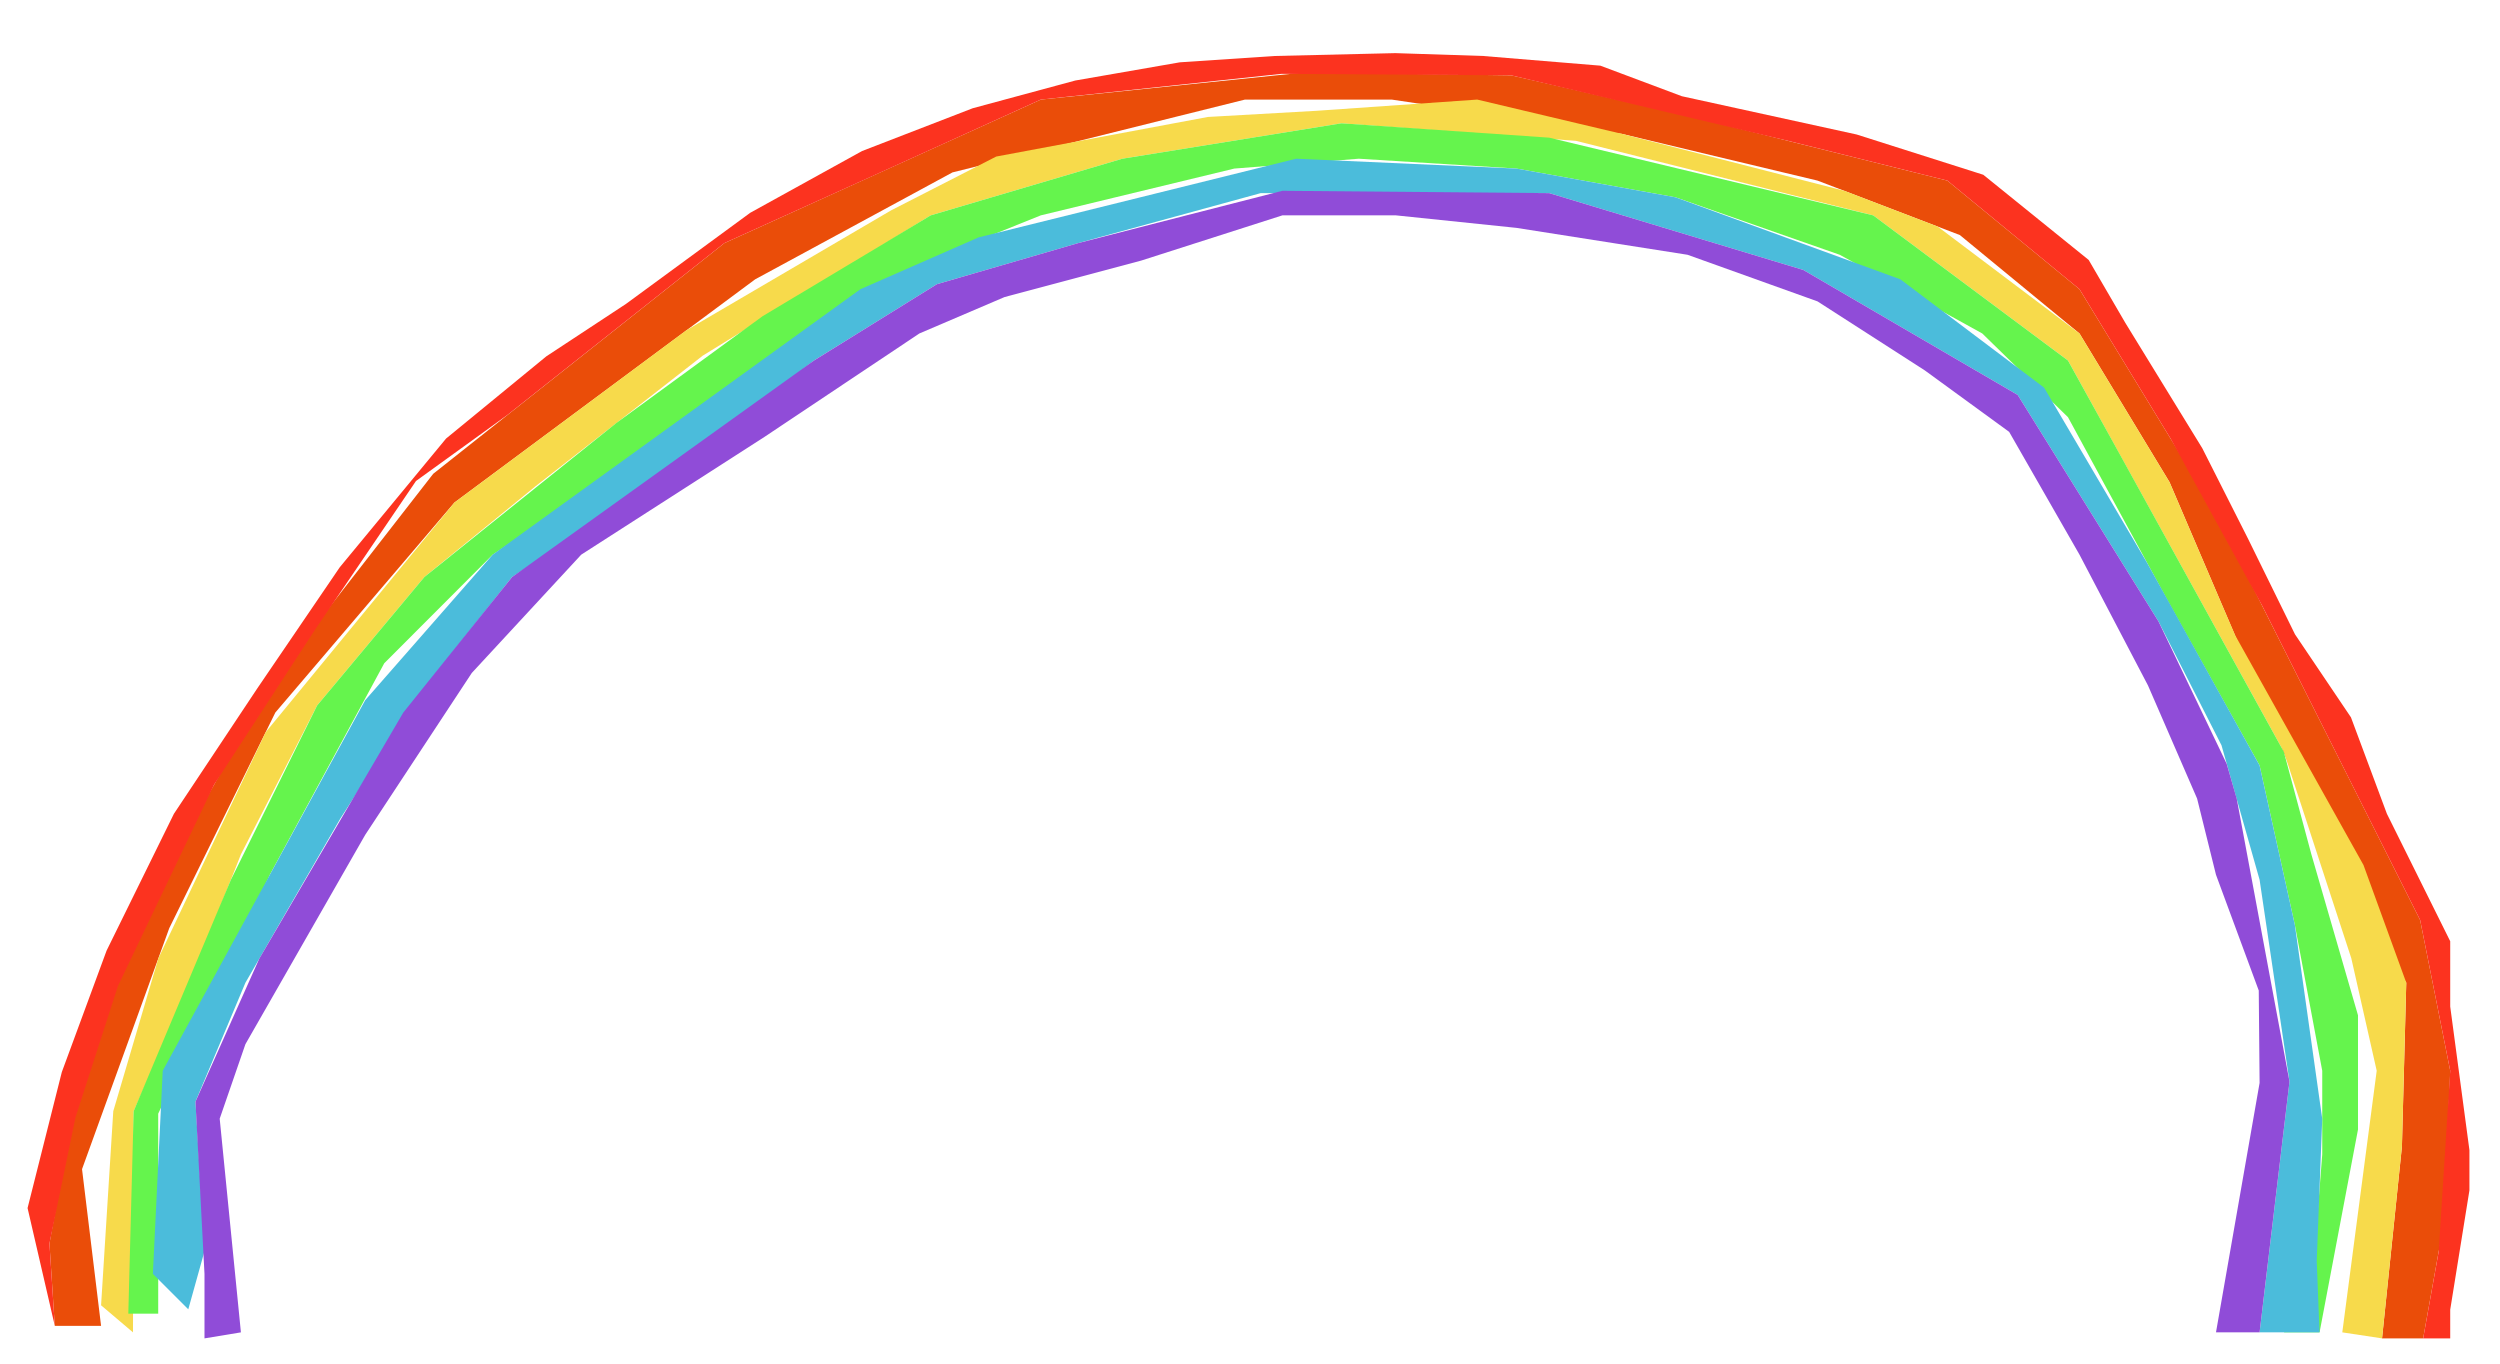 <?xml version="1.0" encoding="utf-8"?>
<!-- Generator: Adobe Illustrator 18.0.0, SVG Export Plug-In . SVG Version: 6.00 Build 0)  -->
<!DOCTYPE svg PUBLIC "-//W3C//DTD SVG 1.1//EN" "http://www.w3.org/Graphics/SVG/1.1/DTD/svg11.dtd">
<svg version="1.1" id="Laag_1" xmlns="http://www.w3.org/2000/svg" xmlns:xlink="http://www.w3.org/1999/xlink" x="0px" y="0px"
	 viewBox="0 0 1496.4 816.4" enable-background="new 0 0 1496.4 816.4" xml:space="preserve">
<polygon display="none" fill="none" stroke="#FDFDFB" stroke-miterlimit="10" points="288.7,23.6 200.7,-66.1 403.3,-7.5 "/>
<polygon display="none" fill="none" stroke="#000000" stroke-miterlimit="10" points="371.8,113.4 403.3,-7.5 288.7,23.6 "/>
<polygon fill="#EA4D09" points="1450.4,801.1 1462.6,732.9 1466.6,640.9 1448.6,550.7 1325,304.8 1244.7,173.1 1165.6,108.1 
	1012.9,70 904.5,45.1 780.4,43.4 623,59.6 433.6,145.5 259.3,283.6 163.1,407.3 80,555.6 46.1,654.5 29.6,744.3 32.8,793.6 
	60.5,793.6 49.1,699.8 101.3,555.6 164.8,426.5 272,300.8 452,167.2 570.1,103.2 745.2,59.6 833,59.6 971.1,80.2 1087.9,108.1 
	1173.1,140.7 1244.7,199.6 1298.6,288.6 1352.5,414.7 1394.6,517.8 1440.3,588.2 1437.7,686.3 1425.8,801.1 "/>
<polygon fill="#F7DA4B" points="79.6,797.5 60.5,781.3 67.8,665.1 94.8,573.6 159,438.3 272,300.8 410.8,197.7 533.4,125.9 
	596.3,93.7 723,70 788.3,66.3 884.2,59.6 971.1,80.2 1103.9,114.2 1159.8,135.6 1244.7,199.6 1298.6,288.6 1329.4,360.6 
	1337.9,380.3 1414.7,517.8 1440.3,588.2 1437.7,686.3 1425.8,801.1 1402,797.5 1422.6,640.9 1407.4,573.6 1367,450 1237.8,215.8 
	1121.2,128.9 943.3,84.3 802.9,73.8 671.8,95 557.1,128.9 420.6,212.9 320.6,291 254,345.4 189.8,422.3 144.2,511.4 111,595.3 
	80,665.1 "/>
<polygon fill="#65F44D" points="1367.1,797.5 1388.4,797.5 1411.4,676.1 1411.4,607.7 1383.5,511.4 1367,450 1270.2,274.4 
	1237.8,215.8 1121.2,128.9 927.3,82.4 802.9,73.8 671.8,95 557.1,128.9 522.7,149.6 456.4,189.3 399.6,230.8 368.9,253.2 254,345.4 
	189.8,422.3 138.2,526.6 80,665.1 76.8,786.3 94.7,786.3 94.7,666.6 161.5,523.6 230,397 294.9,332 560.8,153.9 623,128.9 
	738.8,100.9 813.3,95 907.7,100.9 1002.9,118.1 1101.2,152.5 1186.5,199.6 1237.8,249.7 1298.6,361.6 1352.5,458.2 1373.6,553.6 
	1390,640.9 1390,691 1383.5,774.4 "/>
<polygon fill="#4BBCDB" points="112.7,783.7 91.5,762.5 97.4,640.9 218.6,419.1 294.9,332 515,173.1 585.7,142.1 775.8,95 
	907.7,100.9 1002.9,118.1 1137.5,167.2 1223.5,232 1285,336.6 1352.5,458.2 1373.6,553.6 1390,669.7 1386.7,754.9 1388.4,797.5 
	1352.5,797.5 1370.4,647.4 1352.5,526.6 1329.7,446.1 1292,372 1207.7,236.4 1079.4,161.6 927.3,115.6 848.1,115.6 754.6,115.6 
	645.4,145.5 560.8,170.1 487.2,215.8 397.8,285 306.5,345.4 254,411.7 203.8,489.8 146.9,588.2 117,659.4 122.4,748.9 "/>
<polygon fill="#904CD8" points="1326.4,797.5 1352.5,797.5 1370.4,647.4 1338.8,478 1332.8,457.2 1292,372 1207.7,236.4 
	1079.4,161.6 927.3,115.6 767.6,114.2 645.4,145.5 560.8,170.1 487.2,215.8 306.5,345.4 241.4,426.5 155.2,573.8 117,659.4 
	122.4,762.5 122.4,801.1 144.2,797.5 131.5,669.6 146.9,625 218.6,499.7 282.4,402.8 347.9,332 457.6,261.5 550.3,199.6 
	601.3,177.8 683,156 767.6,128.9 835.5,128.9 907.7,136.4 1010.1,152.5 1087.9,180.4 1152.1,221.7 1202.6,258.5 1244.7,332 
	1285.7,410.3 1315.1,478 1326.4,523.6 1352,592.9 1352.5,648.2 "/>
<polygon fill="#FC331F" points="1450.4,801.1 1459.7,749.1 1466.6,640.9 1448.6,550.7 1413.9,481.7 1353.9,362.3 1299.2,262.5 
	1244.7,173.1 1165.6,108.1 1070.7,84.4 904.5,45.1 767.1,44.2 623,59.6 526.8,103.3 433.6,145.5 303.8,248.3 249,287.9 188.7,376.7 
	128.2,469.6 70.6,590.2 45.2,668.8 29.6,744.3 32.8,793.6 16.5,723.1 37,641.7 63.8,569 104.1,487.1 154.1,411.9 203.4,339.5 
	267,262.5 327,213.3 374.7,181.9 449,127.4 516,90.4 582.2,64.8 643.6,48.2 706.2,37.3 763.2,33.5 835.2,31.8 887.6,33.5 
	957.9,39.3 1006.7,57.6 1111.3,80.5 1187.1,104.6 1250.2,155.6 1272.1,193.2 1318.2,268.3 1345.5,322.3 1373.7,379.7 1407.2,429.4 
	1428.7,487.1 1466.6,563.4 1466.6,602.5 1478.1,688.4 1478.1,712.5 1466.6,783.9 1466.6,801.1 "/>
</svg>
